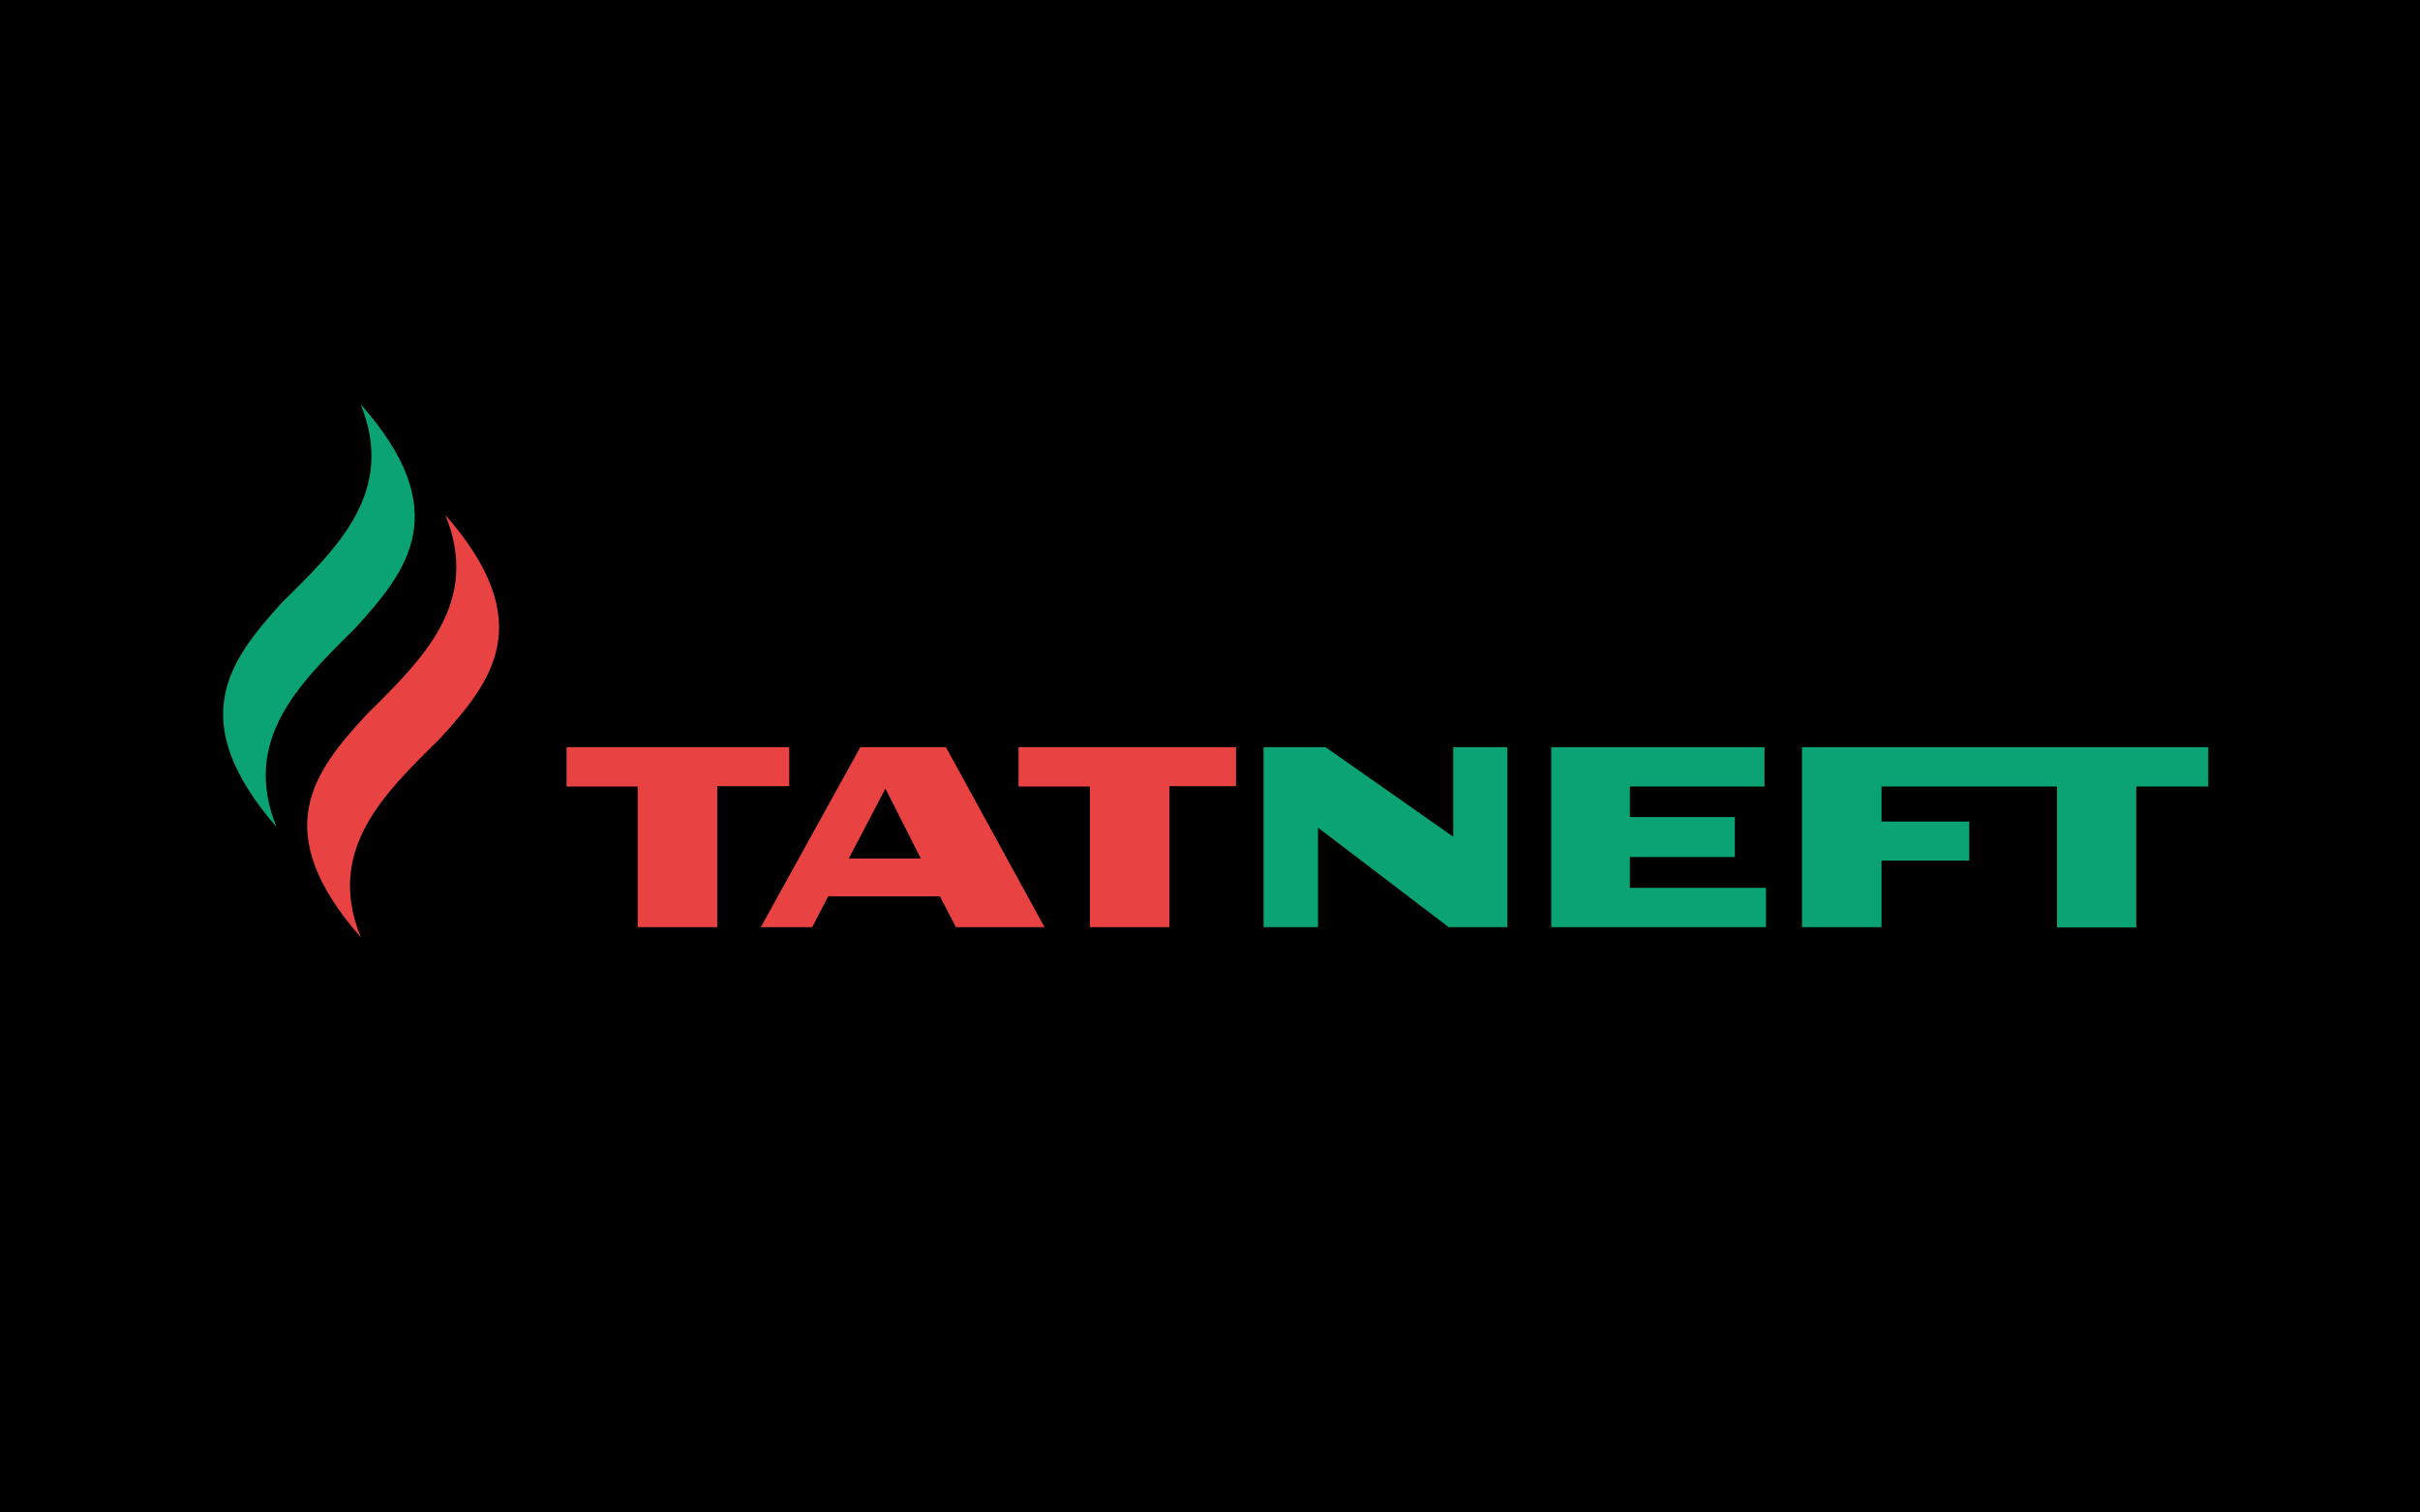 <svg xmlns="http://www.w3.org/2000/svg" width="80" height="50" fill="none" viewBox="0 0 80 50"><defs/><path fill="#000" d="M0 0h80v50H0z"/><path fill="#E84342" d="M14.73 17.04c1.16 2.88-.73 4.72-2.6 6.57-1.75 1.89-3.3 3.85-.2 7.38-1.17-2.88.73-4.72 2.6-6.56 1.74-1.9 3.29-3.86.2-7.4z"/><path fill="#0BA374" d="M11.92 13.36c1.17 2.88-.73 4.72-2.6 6.56-1.72 1.9-3.26 3.86-.18 7.42-1.16-2.89.74-4.73 2.6-6.57 1.75-1.92 3.3-3.88.18-7.41zM59.57 24.7v5.95h2.63v-2.2h2.9v-1.29h-2.9V26H68v4.66h2.62v-4.66H73V24.7H59.57zM53.88 29.35v-1.02h3.47v-1.32h-3.47V26h4.45V24.7h-7.05v5.95h7.1v-1.3h-4.5z"/><path fill="#E84342" d="M40.86 24.7h-7.19V26h2.36v4.65h2.63v-4.66h2.2V24.7zM26.09 24.7h-7.36V26h2.35v4.65h2.63v-4.66h2.38V24.7zM31.27 24.7h-2.83l-3.29 5.95h1.7l.53-1.02h3.69l.53 1.02h2.93l-3.26-5.95zm-3.21 3.68l1.21-2.31 1.17 2.31h-2.38z"/><path fill="#0BA374" d="M48.04 24.7v2.96l-4.22-2.96h-2.05v5.95h1.8v-3.29l4.32 3.29h1.94V24.7h-1.8z"/></svg>